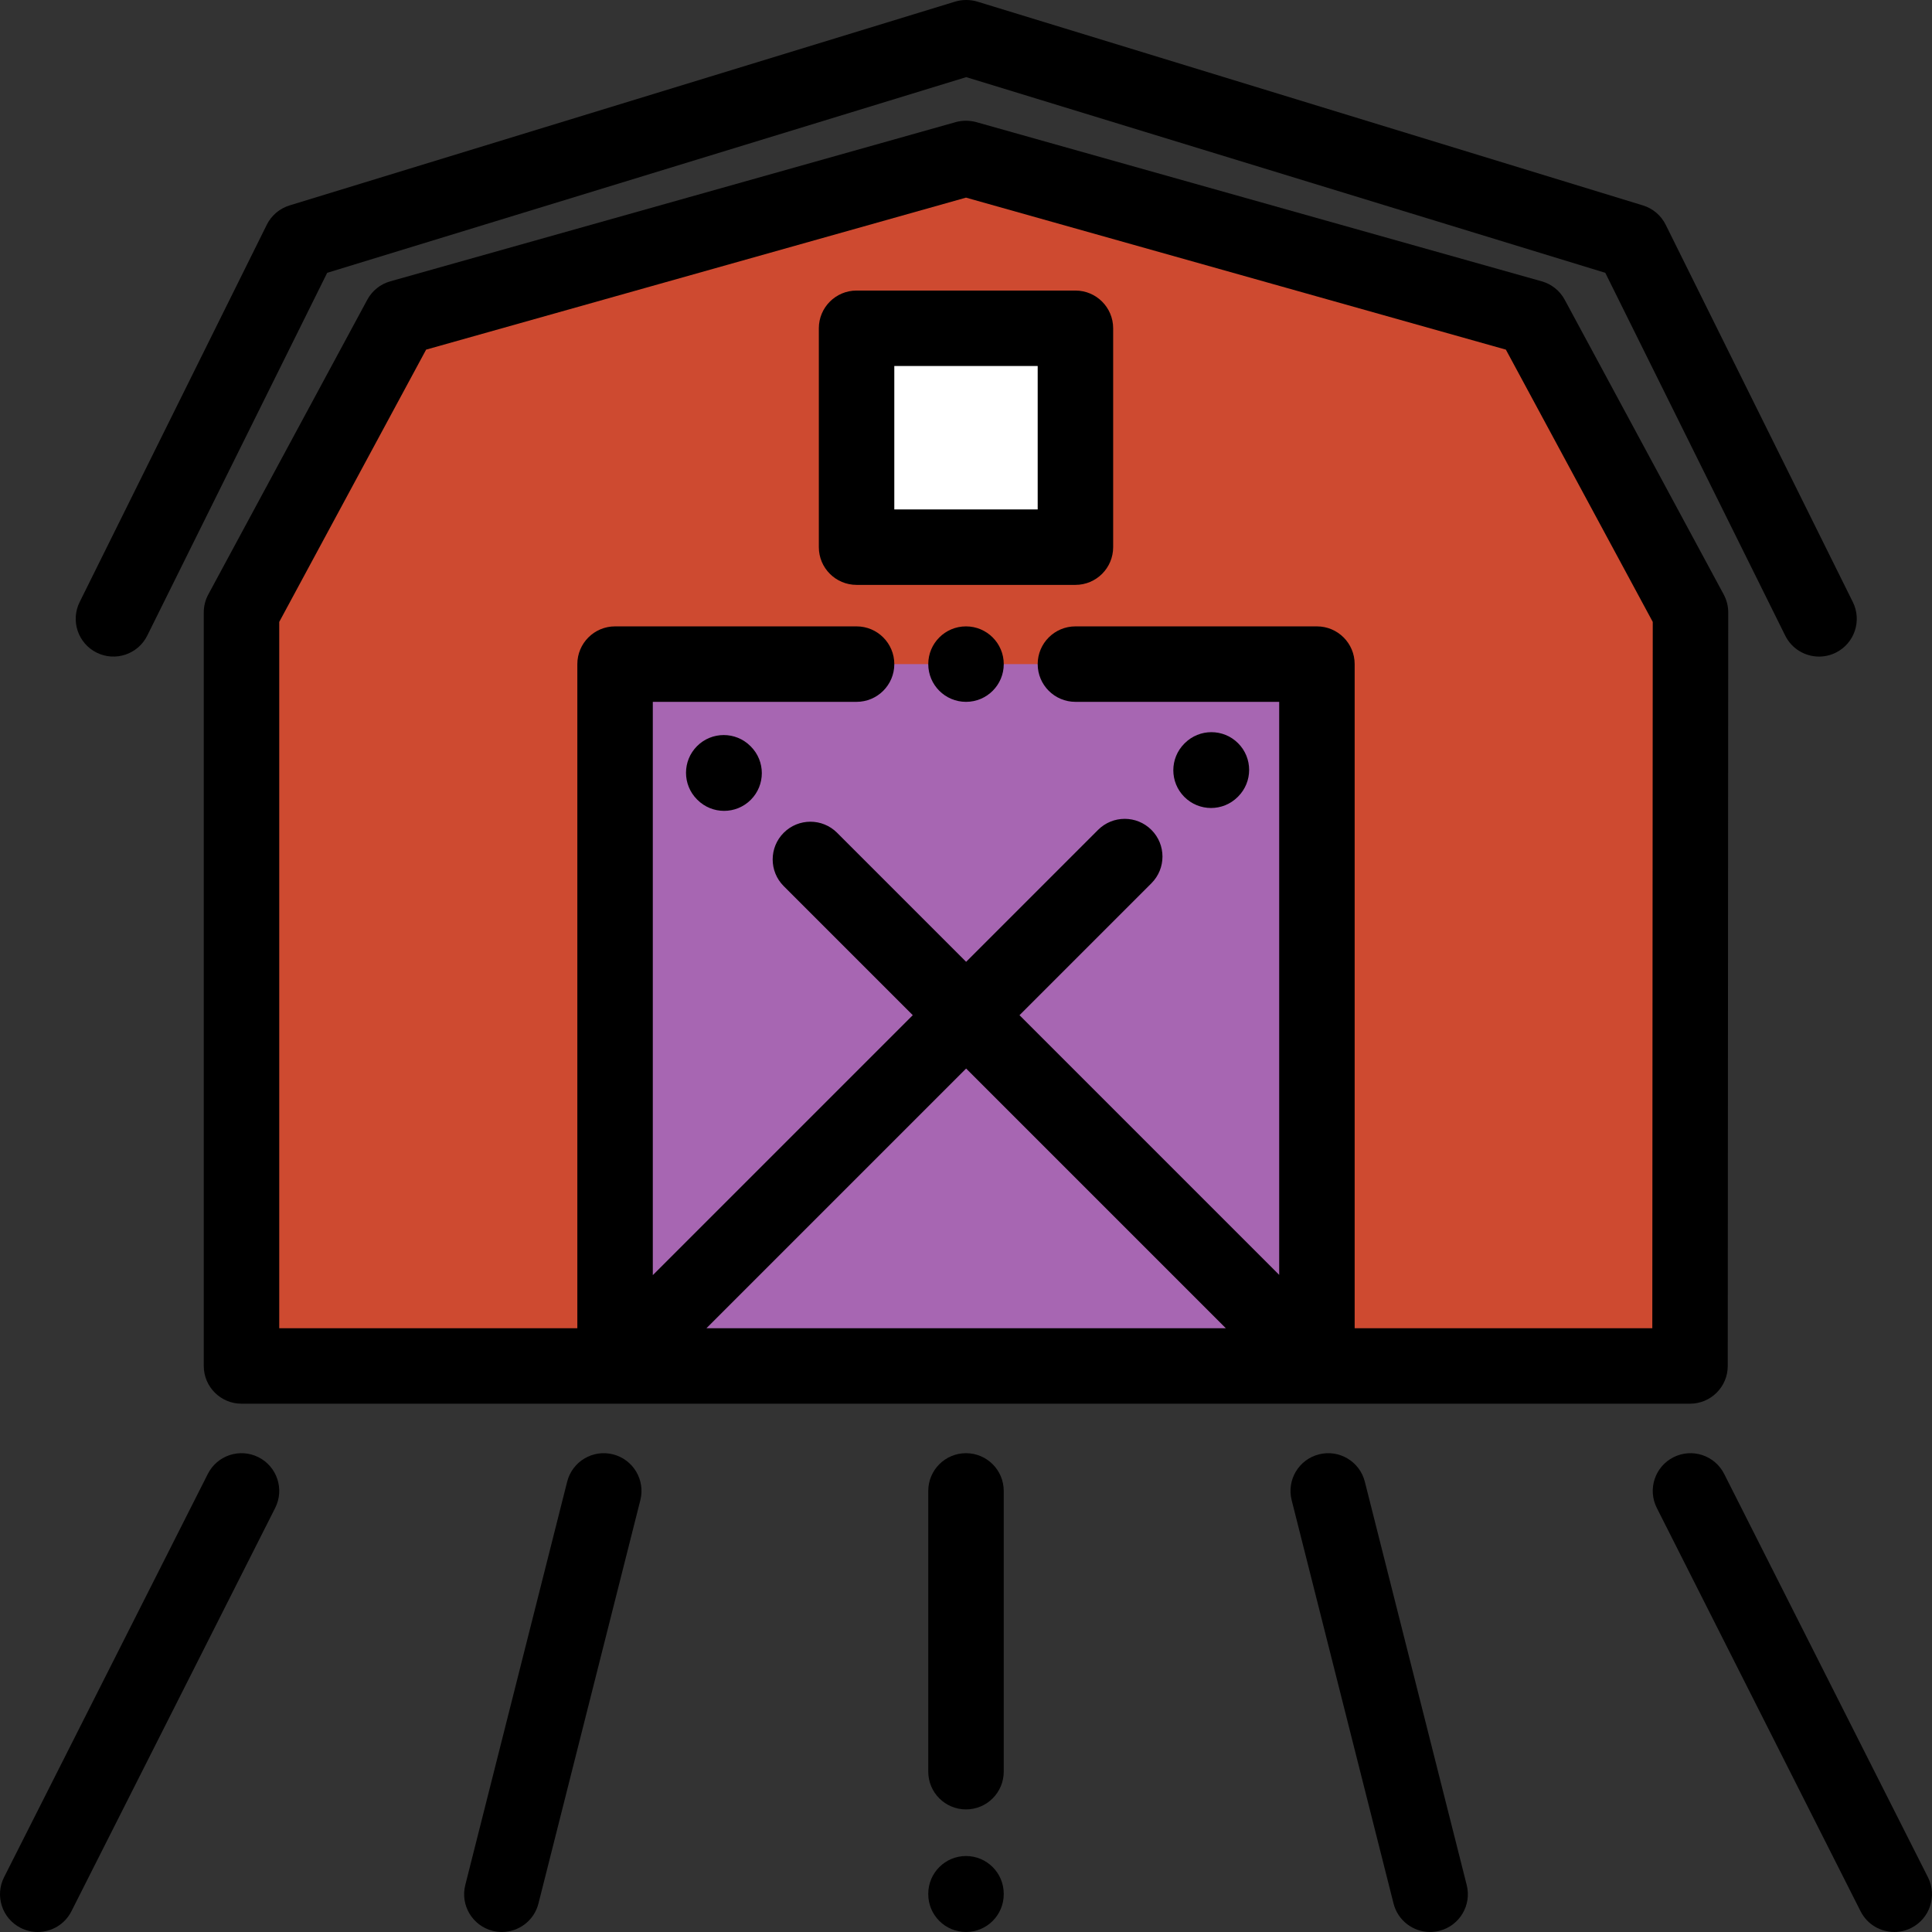 <?xml version="1.0" encoding="iso-8859-1"?>
<!-- Generator: Adobe Illustrator 19.0.0, SVG Export Plug-In . SVG Version: 6.00 Build 0)  -->
<svg xmlns="http://www.w3.org/2000/svg" xmlns:xlink="http://www.w3.org/1999/xlink" version="1.1" id="Capa_1" x="0px" y="0px" viewBox="0 0 512.001 512.001" style="enable-background:new 0 0 512.001 512.001;" xml:space="preserve">
<rect x="0" y="0" width="512.001" height="512.001" fill="#333333" stroke="none"/>
<polygon style="fill:#CE4A30;" points="447.999,162.289 405.864,84.178 256.05,41.999 255.951,41.999 106.137,84.178   64.002,162.289 64.002,361.996 447.872,361.996 "/>
<rect x="162.999" y="175.998" style="fill:#A766B2;" width="185.999" height="185.999"/>
<path d="M482.07,174.001c-3.68,0-7.221-2.039-8.967-5.559L425.42,72.3l-169.357-51.86L86.707,72.301l-47.683,96.142  c-2.454,4.946-8.454,6.97-13.402,4.515c-4.947-2.454-6.969-8.454-4.516-13.402l49.597-99.999c1.222-2.462,3.402-4.313,6.031-5.118  l176.344-54c0.948-0.291,1.936-0.438,2.928-0.438h0.117c0.992,0,1.979,0.147,2.928,0.438l176.344,54  c2.629,0.805,4.81,2.656,6.031,5.118l49.597,99.999c2.453,4.948,0.432,10.948-4.516,13.402  C485.078,173.665,483.563,174.001,482.07,174.001z"/>
<path d="M256.001,511.997c-5.522,0-10-4.477-10-10v-0.131c0-5.523,4.478-10,10-10c5.522,0,10,4.477,10,10v0.131  C266.001,507.52,261.524,511.997,256.001,511.997z"/>
<path d="M256,479.514c-5.522,0-10-4.477-10-10v-74.403c0-5.523,4.478-10,10-10c5.522,0,10,4.477,10,10v74.403  C266,475.037,261.523,479.514,256,479.514z"/>
<path d="M320.942,214.127c-2.56,0-5.118-0.976-7.071-2.929c-3.905-3.905-3.905-10.237,0-14.143l0.093-0.093  c3.906-3.905,10.236-3.905,14.143,0c3.905,3.905,3.905,10.237,0,14.143l-0.093,0.093  C326.06,213.151,323.501,214.127,320.942,214.127z"/>
<path d="M191.892,214.889c-2.56,0-5.118-0.976-7.071-2.929l-0.093-0.093c-3.905-3.905-3.905-10.237,0-14.143  c3.906-3.905,10.236-3.905,14.143,0l0.093,0.093c3.905,3.905,3.905,10.237,0,14.143C197.01,213.913,194.451,214.889,191.892,214.889  z"/>
<path d="M9.994,511.999c-1.517,0-3.056-0.346-4.501-1.076c-4.93-2.491-6.907-8.505-4.417-13.435l54-106.886  c2.49-4.929,8.507-6.907,13.435-4.417c4.93,2.491,6.907,8.505,4.417,13.435l-54,106.886C17.168,509.99,13.648,511.999,9.994,511.999  z"/>
<path d="M133.009,511.999c-0.812,0-1.635-0.099-2.457-0.307c-5.354-1.353-8.599-6.79-7.246-12.145l27-106.886  c1.353-5.355,6.792-8.602,12.145-7.246c5.354,1.353,8.599,6.79,7.246,12.145l-27,106.886  C141.552,508.979,137.48,511.999,133.009,511.999z"/>
<path d="M502.006,511.999c-3.653,0-7.174-2.009-8.934-5.493l-54-106.886c-2.49-4.93-0.513-10.944,4.417-13.435  c4.926-2.489,10.944-0.514,13.435,4.417l54,106.886c2.49,4.93,0.513,10.944-4.417,13.435  C505.062,511.653,503.523,511.999,502.006,511.999z"/>
<path d="M378.991,511.999c-4.471,0-8.543-3.02-9.688-7.553l-27-106.886c-1.353-5.355,1.892-10.792,7.246-12.145  c5.354-1.352,10.793,1.892,12.145,7.246l27,106.886c1.353,5.355-1.892,10.792-7.246,12.145  C380.627,511.9,379.802,511.999,378.991,511.999z"/>
<path d="M456.8,157.541l-42.136-78.11c-1.285-2.384-3.483-4.144-6.091-4.878L258.76,32.373c-0.882-0.248-1.894-0.374-2.81-0.374  s-1.828,0.126-2.71,0.374l-149.813,42.18c-2.607,0.734-4.806,2.495-6.091,4.878l-42.136,78.11c-0.787,1.458-1.199,3.09-1.199,4.748  v199.707c0,5.523,4.478,10,10,10h98.999H349h98.872c5.521,0,9.996-4.473,10-9.994l0.127-199.707  C458,160.636,457.588,159.002,456.8,157.541z M187.216,351.996l68.82-68.82l68.82,68.82L187.216,351.996L187.216,351.996z   M437.879,351.996h-78.879V175.997c0-5.523-4.478-10-10-10h-64c-5.522,0-10,4.477-10,10c0,5.523,4.478,10,10,10h54v151.856  l-68.82-68.82l34.959-34.959c3.905-3.905,3.905-10.237,0-14.143c-3.906-3.905-10.236-3.905-14.143,0l-34.959,34.959l-34.198-34.198  c-3.906-3.905-10.236-3.905-14.143,0c-3.905,3.905-3.905,10.237,0,14.143l34.198,34.198L173,337.925V185.996h54  c5.522,0,10-4.477,10-10c0-5.523-4.478-10-10-10H163c-5.522,0-10,4.477-10,10v175.999H74.001V164.814l38.925-72.158l143.074-40.282  l143.074,40.282l38.924,72.155L437.879,351.996z"/>
<path d="M256.012,185.997H256c-5.522,0-10-4.477-10-10c0-5.523,4.478-10,10-10c5.522,0,10.006,4.477,10.006,10  C266.006,181.52,261.534,185.997,256.012,185.997z"/>
<rect x="226.999" y="86.999" style="fill:#FFFFFF;" width="58" height="58"/>
<path d="M285,155h-58c-5.522,0-10-4.477-10-10V87c0-5.523,4.478-10,10-10h58c5.522,0,10,4.477,10,10v58  C295,150.523,290.523,155,285,155z M237,135h38V97h-38L237,135L237,135z"/>
<g>
</g>
<g>
</g>
<g>
</g>
<g>
</g>
<g>
</g>
<g>
</g>
<g>
</g>
<g>
</g>
<g>
</g>
<g>
</g>
<g>
</g>
<g>
</g>
<g>
</g>
<g>
</g>
<g>
</g>
</svg>
